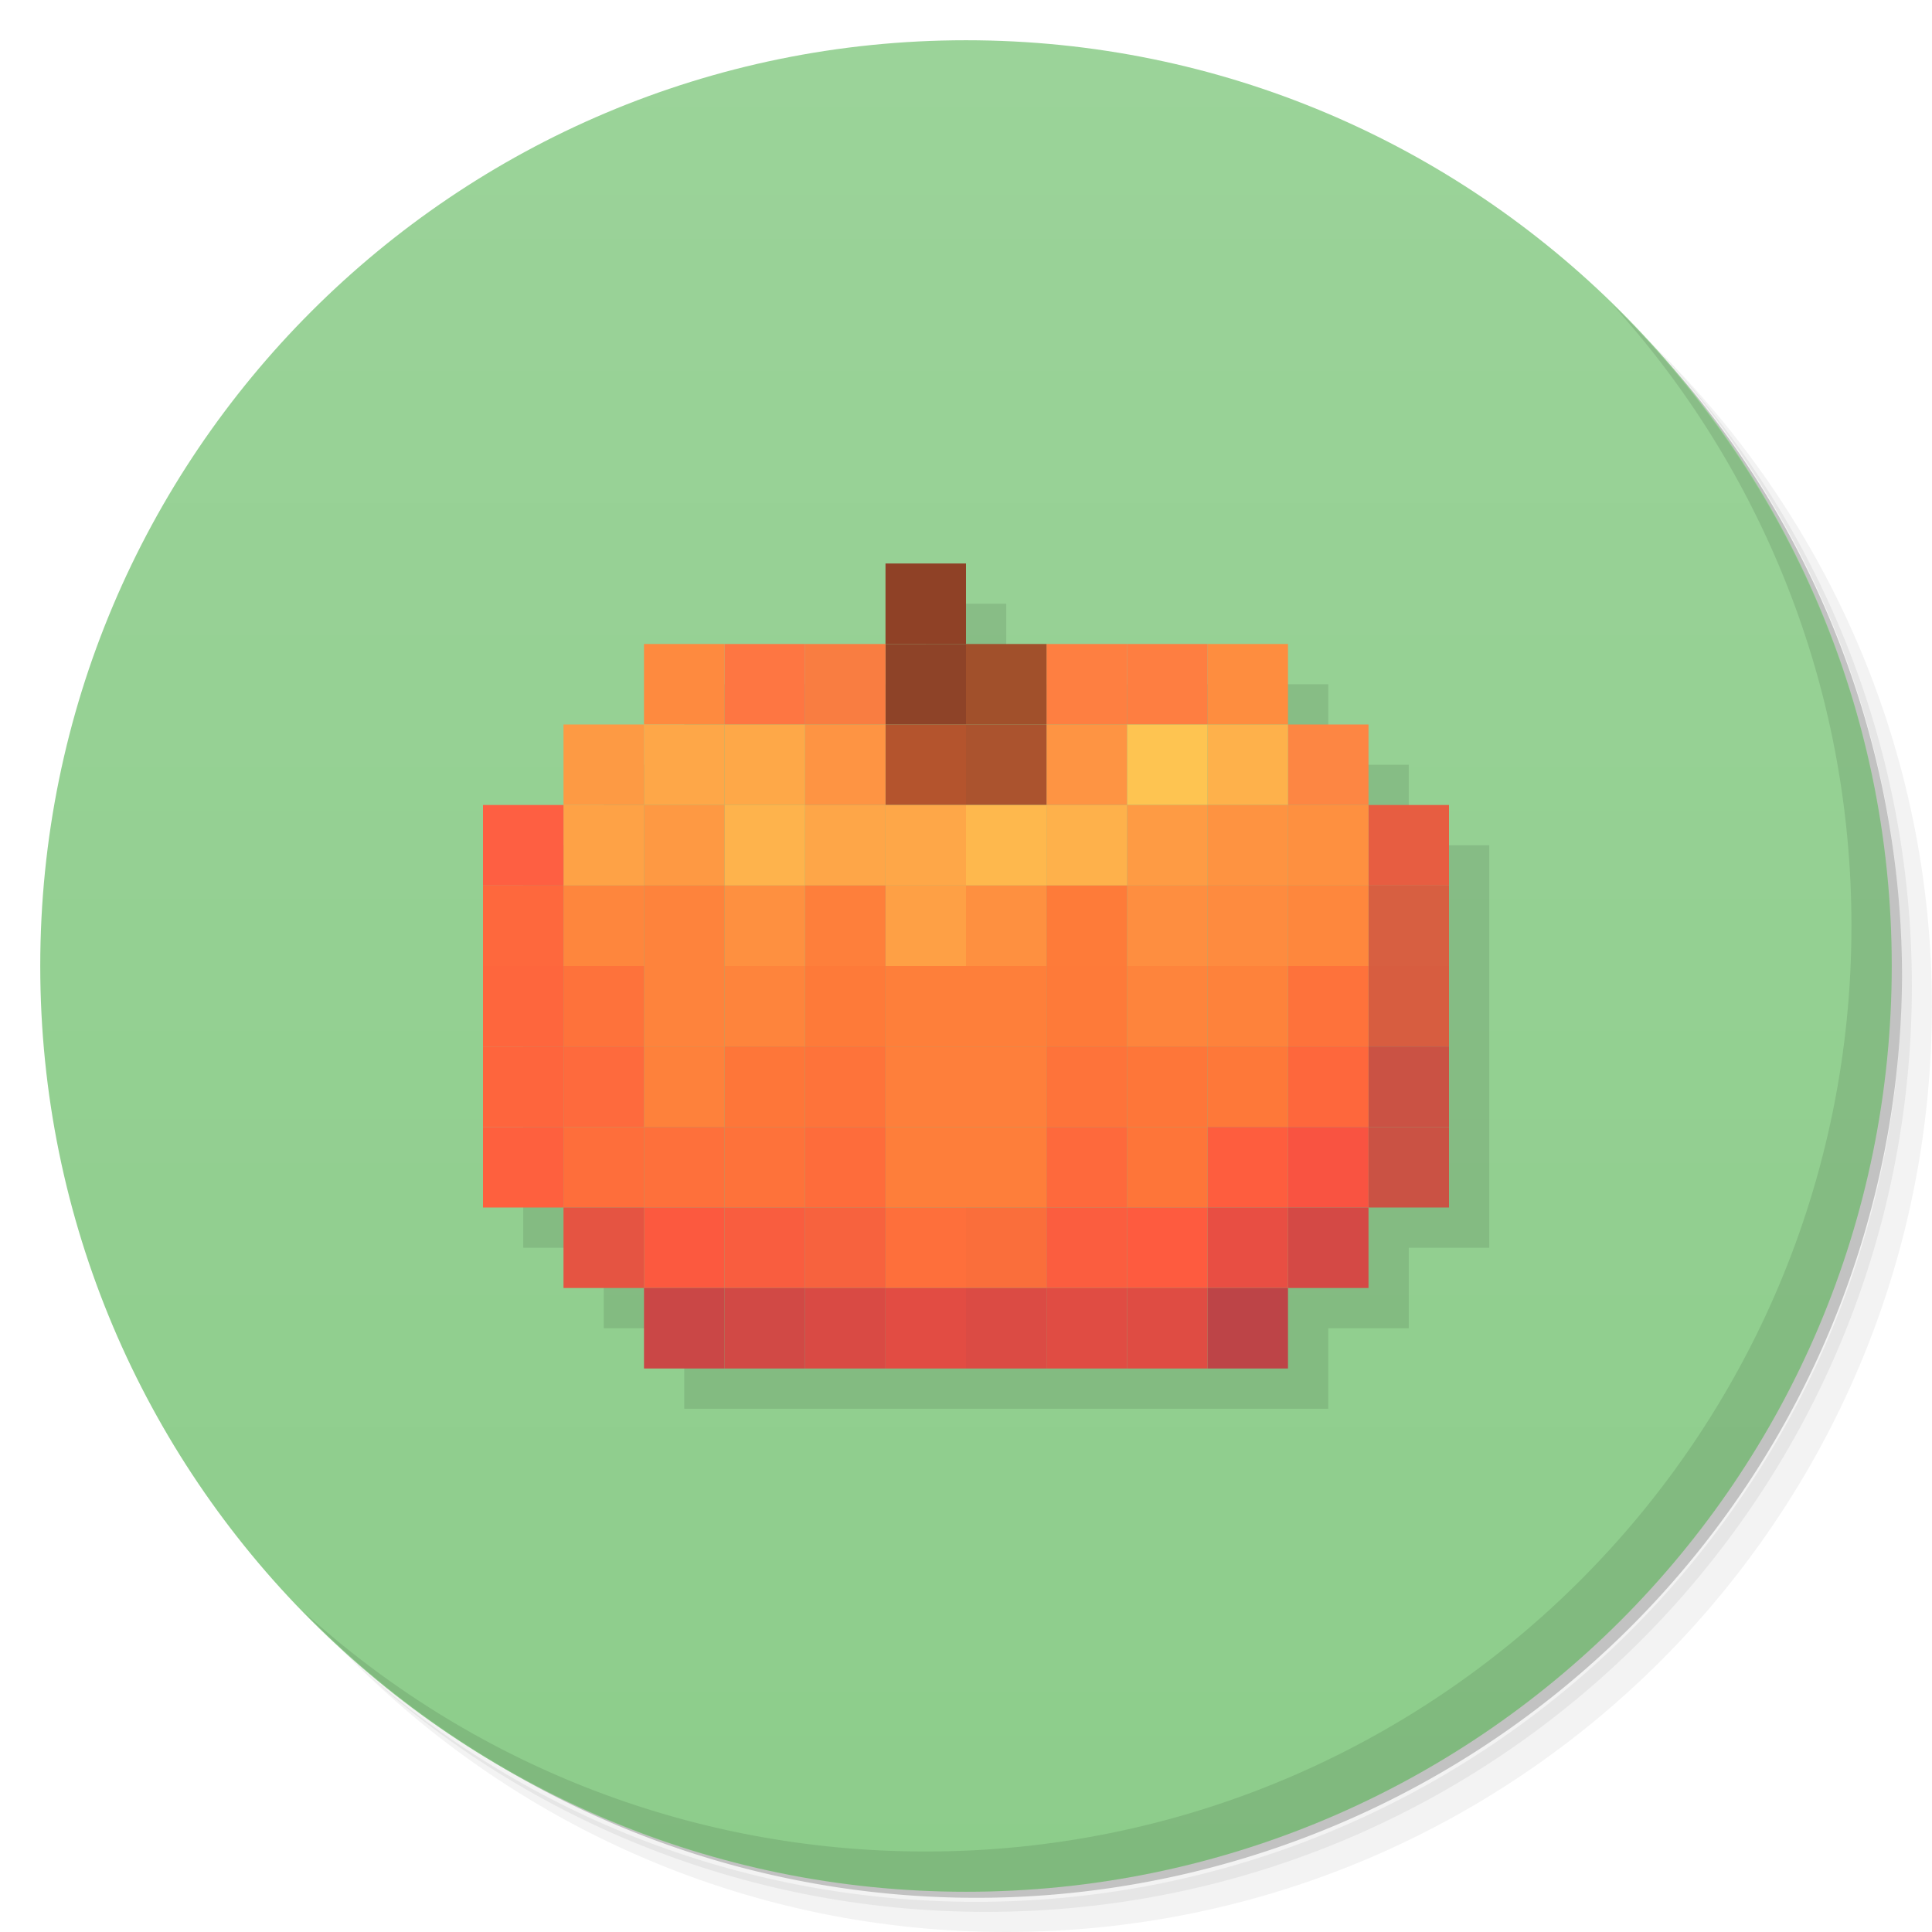 <svg xmlns="http://www.w3.org/2000/svg" viewBox="0 0 48 48"><defs><linearGradient id="linearGradient4264" x2="0" y1="46.946" y2="1.014" gradientUnits="userSpaceOnUse"><stop stop-color="#8dcd8b"/><stop offset="1" stop-color="#9bd399"/></linearGradient></defs><g><path d="m36.31 5c5.859 4.062 9.688 10.831 9.688 18.5 0 12.426-10.07 22.5-22.5 22.5-7.669 0-14.438-3.828-18.5-9.688 1.037 1.822 2.306 3.499 3.781 4.969 4.085 3.712 9.514 5.969 15.469 5.969 12.703 0 23-10.298 23-23 0-5.954-2.256-11.384-5.969-15.469-1.469-1.475-3.147-2.744-4.969-3.781zm4.969 3.781c3.854 4.113 6.219 9.637 6.219 15.719 0 12.703-10.297 23-23 23-6.081 0-11.606-2.364-15.719-6.219 4.16 4.144 9.883 6.719 16.219 6.719 12.703 0 23-10.298 23-23 0-6.335-2.575-12.06-6.719-16.219z" opacity=".05"/><path d="m41.28 8.781c3.712 4.085 5.969 9.514 5.969 15.469 0 12.703-10.297 23-23 23-5.954 0-11.384-2.256-15.469-5.969 4.113 3.854 9.637 6.219 15.719 6.219 12.703 0 23-10.298 23-23 0-6.081-2.364-11.606-6.219-15.719z" opacity=".1"/><path d="m31.25 2.375c8.615 3.154 14.75 11.417 14.75 21.13 0 12.426-10.07 22.5-22.5 22.5-9.708 0-17.971-6.135-21.12-14.75a23 23 0 0 0 44.875 -7 23 23 0 0 0 -16 -21.875z" opacity=".2"/></g><path fill="url(#linearGradient4264)" d="m24 1c12.703 0 23 10.297 23 23s-10.297 23-23 23-23-10.297-23-23 10.297-23 23-23z"/><path d="m23 15v2h-6v2h-2v2h-2v10h2v2h2v2h16v-2h2v-2h2v-10h-2v-2h-2v-2h-8v-2h-2z" opacity=".1"/><g><path d="m40.03 7.531c3.712 4.084 5.969 9.514 5.969 15.469 0 12.703-10.297 23-23 23-5.954 0-11.384-2.256-15.469-5.969 4.178 4.291 10.01 6.969 16.469 6.969 12.703 0 23-10.298 23-23 0-6.462-2.677-12.291-6.969-16.469z" opacity=".1"/></g><g transform="matrix(.1 0 0 .1 -13.205 -28.618)"><rect width="20" height="20" x="352.05" y="426.18" fill="#8f4126" rx="0"/><rect width="20" height="20" x="432.05" y="446.18" fill="#fe8d3f" rx="0"/><rect width="20" height="20" x="412.05" y="446.18" fill="#fe7e41" rx="0"/><rect width="20" height="20" x="392.05" y="446.18" fill="#fe7f41" rx="0"/><rect width="20" height="20" x="372.05" y="446.18" fill="#a1502b" rx="0"/><rect width="20" height="20" x="352.05" y="446.18" fill="#8e4328" rx="0"/><rect width="20" height="20" x="332.05" y="446.18" fill="#f97d41" rx="0"/><rect width="20" height="20" x="312.05" y="446.18" fill="#fe7642" rx="0"/><rect width="20" height="20" x="292.05" y="446.18" fill="#fe8a3f" rx="0"/><rect width="20" height="20" x="452.05" y="466.18" fill="#fd8643" rx="0"/><rect width="20" height="20" x="432.05" y="466.18" fill="#feb14b" rx="0"/><rect width="20" height="20" x="412.05" y="466.18" fill="#fec451" rx="0"/><rect width="20" height="20" x="392.05" y="466.18" fill="#fe9443" rx="0"/><rect width="20" height="20" x="372.05" y="466.18" fill="#ab532e" rx="0"/><rect width="20" height="20" x="352.05" y="466.18" fill="#b4542d" rx="0"/><rect width="20" height="20" x="332.05" y="466.18" fill="#fe9443" rx="0"/><rect width="20" height="20" x="312.05" y="466.18" fill="#fea848" rx="0"/><rect width="20" height="20" x="292.05" y="466.18" fill="#fea748" rx="0"/><rect width="20" height="20" x="272.05" y="466.18" fill="#fd9a44" rx="0"/><rect width="20" height="20" x="472.05" y="486.18" fill="#e75d41" rx="0"/><rect width="20" height="20" x="452.05" y="486.18" fill="#fe9040" rx="0"/><rect width="20" height="20" x="432.05" y="486.18" fill="#fe9341" rx="0"/><rect width="20" height="20" x="412.05" y="486.18" fill="#fe9b44" rx="0"/><rect width="20" height="20" x="392.05" y="486.18" fill="#feb14b" rx="0"/><rect width="20" height="20" x="372.05" y="486.18" fill="#feb84d" rx="0"/><rect width="20" height="20" x="352.05" y="486.18" fill="#fea748" rx="0"/><rect width="20" height="20" x="332.05" y="486.18" fill="#fea648" rx="0"/><rect width="20" height="20" x="312.05" y="486.18" fill="#feb34c" rx="0"/><rect width="20" height="20" x="292.05" y="486.18" fill="#fe9943" rx="0"/><rect width="20" height="20" x="272.05" y="486.18" fill="#fea246" rx="0"/><rect width="20" height="20" x="252.05" y="486.18" fill="#fe5f42" rx="0"/><rect width="20" height="20" x="472.05" y="506.18" fill="#d75f41" rx="0"/><rect width="20" height="20" x="452.05" y="506.18" fill="#fe873d" rx="0"/><rect width="20" height="20" x="432.05" y="506.18" fill="#fe8b3f" rx="0"/><rect width="20" height="20" x="412.05" y="506.18" fill="#fe8e40" rx="0"/><rect width="20" height="20" x="392.05" y="506.18" fill="#fe7b39" rx="0"/><rect width="20" height="20" x="372.05" y="506.18" fill="#fe9040" rx="0"/><rect width="20" height="20" x="352.05" y="506.18" fill="#fea045" rx="0"/><rect width="20" height="20" x="332.05" y="506.18" fill="#fe7f3b" rx="0"/><rect width="20" height="20" x="312.05" y="506.18" fill="#fe9040" rx="0"/><rect width="20" height="20" x="292.05" y="506.18" fill="#fe833c" rx="0"/><rect width="20" height="20" x="272.05" y="506.18" fill="#fe863d" rx="0"/><rect width="20" height="20" x="252.05" y="506.18" fill="#fe683d" rx="0"/><rect width="20" height="20" x="472.05" y="526.18" fill="#d75d40" rx="0"/><rect width="20" height="20" x="452.05" y="526.18" fill="#fe723b" rx="0"/><rect width="20" height="20" x="432.05" y="526.18" fill="#fe823b" rx="0"/><rect width="20" height="20" x="412.05" y="526.18" fill="#fe843c" rx="0"/><rect width="20" height="20" x="392.05" y="526.18" fill="#fe7a39" rx="0"/><rect width="20" height="20" x="372.05" y="526.18" fill="#fe7f3a" rx="0"/><rect width="20" height="20" x="352.05" y="526.18" fill="#fe7f3a" rx="0"/><rect width="20" height="20" x="332.05" y="526.18" fill="#fe7a39" rx="0"/><rect width="20" height="20" x="312.05" y="526.18" fill="#fe843c" rx="0"/><rect width="20" height="20" x="292.05" y="526.18" fill="#fe833c" rx="0"/><rect width="20" height="20" x="272.05" y="526.18" fill="#fe723b" rx="0"/><rect width="20" height="20" x="252.05" y="526.18" fill="#fe663d" rx="0"/><rect width="20" height="20" x="472.05" y="546.18" fill="#ca5244" rx="0"/><rect width="20" height="20" x="452.05" y="546.18" fill="#fe673c" rx="0"/><rect width="20" height="20" x="432.05" y="546.18" fill="#fe7839" rx="0"/><rect width="20" height="20" x="412.05" y="546.18" fill="#fe7639" rx="0"/><rect width="20" height="20" x="392.05" y="546.18" fill="#fe733a" rx="0"/><rect width="20" height="20" x="372.05" y="546.18" fill="#fe7f3b" rx="0"/><rect width="20" height="20" x="352.05" y="546.18" fill="#fe7f3b" rx="0"/><rect width="20" height="20" x="332.05" y="546.18" fill="#fe733a" rx="0"/><rect width="20" height="20" x="312.05" y="546.18" fill="#fe7639" rx="0"/><rect width="20" height="20" x="292.05" y="546.18" fill="#fe813b" rx="0"/><rect width="20" height="20" x="272.05" y="546.18" fill="#fe6a3d" rx="0"/><rect width="20" height="20" x="252.05" y="546.18" fill="#fe653d" rx="0"/><rect width="20" height="20" x="472.05" y="566.18" fill="#ca5244" rx="0"/><rect width="20" height="20" x="452.05" y="566.18" fill="#f95341" rx="0"/><rect width="20" height="20" x="432.05" y="566.18" fill="#fe5d3e" rx="0"/><rect width="20" height="20" x="412.05" y="566.18" fill="#fe7539" rx="0"/><rect width="20" height="20" x="392.05" y="566.18" fill="#fe693c" rx="0"/><rect width="20" height="20" x="372.05" y="566.18" fill="#fe7e3a" rx="0"/><rect width="20" height="20" x="352.05" y="566.18" fill="#fe7e3a" rx="0"/><rect width="20" height="20" x="332.05" y="566.18" fill="#fe6c3b" rx="0"/><rect width="20" height="20" x="312.05" y="566.18" fill="#fe723a" rx="0"/><rect width="20" height="20" x="292.05" y="566.18" fill="#fe703b" rx="0"/><rect width="20" height="20" x="272.05" y="566.18" fill="#fe6e3b" rx="0"/><rect width="20" height="20" x="252.05" y="566.18" fill="#fe603e" rx="0"/><rect width="20" height="20" x="452.05" y="586.18" fill="#d44945" rx="0"/><rect width="20" height="20" x="432.05" y="586.18" fill="#e84e43" rx="0"/><rect width="20" height="20" x="412.05" y="586.18" fill="#fe5b3f" rx="0"/><rect width="20" height="20" x="392.05" y="586.18" fill="#fb5d3f" rx="0"/><rect width="20" height="20" x="372.05" y="586.18" fill="#fa6e3b" rx="0"/><rect width="20" height="20" x="352.05" y="586.18" fill="#fe6f3b" rx="0"/><rect width="20" height="20" x="332.05" y="586.18" fill="#f7623e" rx="0"/><rect width="20" height="20" x="312.05" y="586.18" fill="#f95d3f" rx="0"/><rect width="20" height="20" x="292.05" y="586.18" fill="#fc593f" rx="0"/><rect width="20" height="20" x="272.05" y="586.18" fill="#e55442" rx="0"/><rect width="20" height="20" x="432.05" y="606.18" fill="#bd4447" rx="0"/><rect width="20" height="20" x="412.05" y="606.18" fill="#df4c43" rx="0"/><rect width="20" height="20" x="392.05" y="606.18" fill="#e04c43" rx="0"/><rect width="20" height="20" x="372.05" y="606.18" fill="#db4b44" rx="0"/><rect width="20" height="20" x="352.05" y="606.18" fill="#e24c43" rx="0"/><rect width="20" height="20" x="332.05" y="606.18" fill="#d94a44" rx="0"/><rect width="20" height="20" x="312.05" y="606.18" fill="#d14945" rx="0"/><rect width="20" height="20" x="292.05" y="606.18" fill="#ca4746" rx="0"/></g></svg>